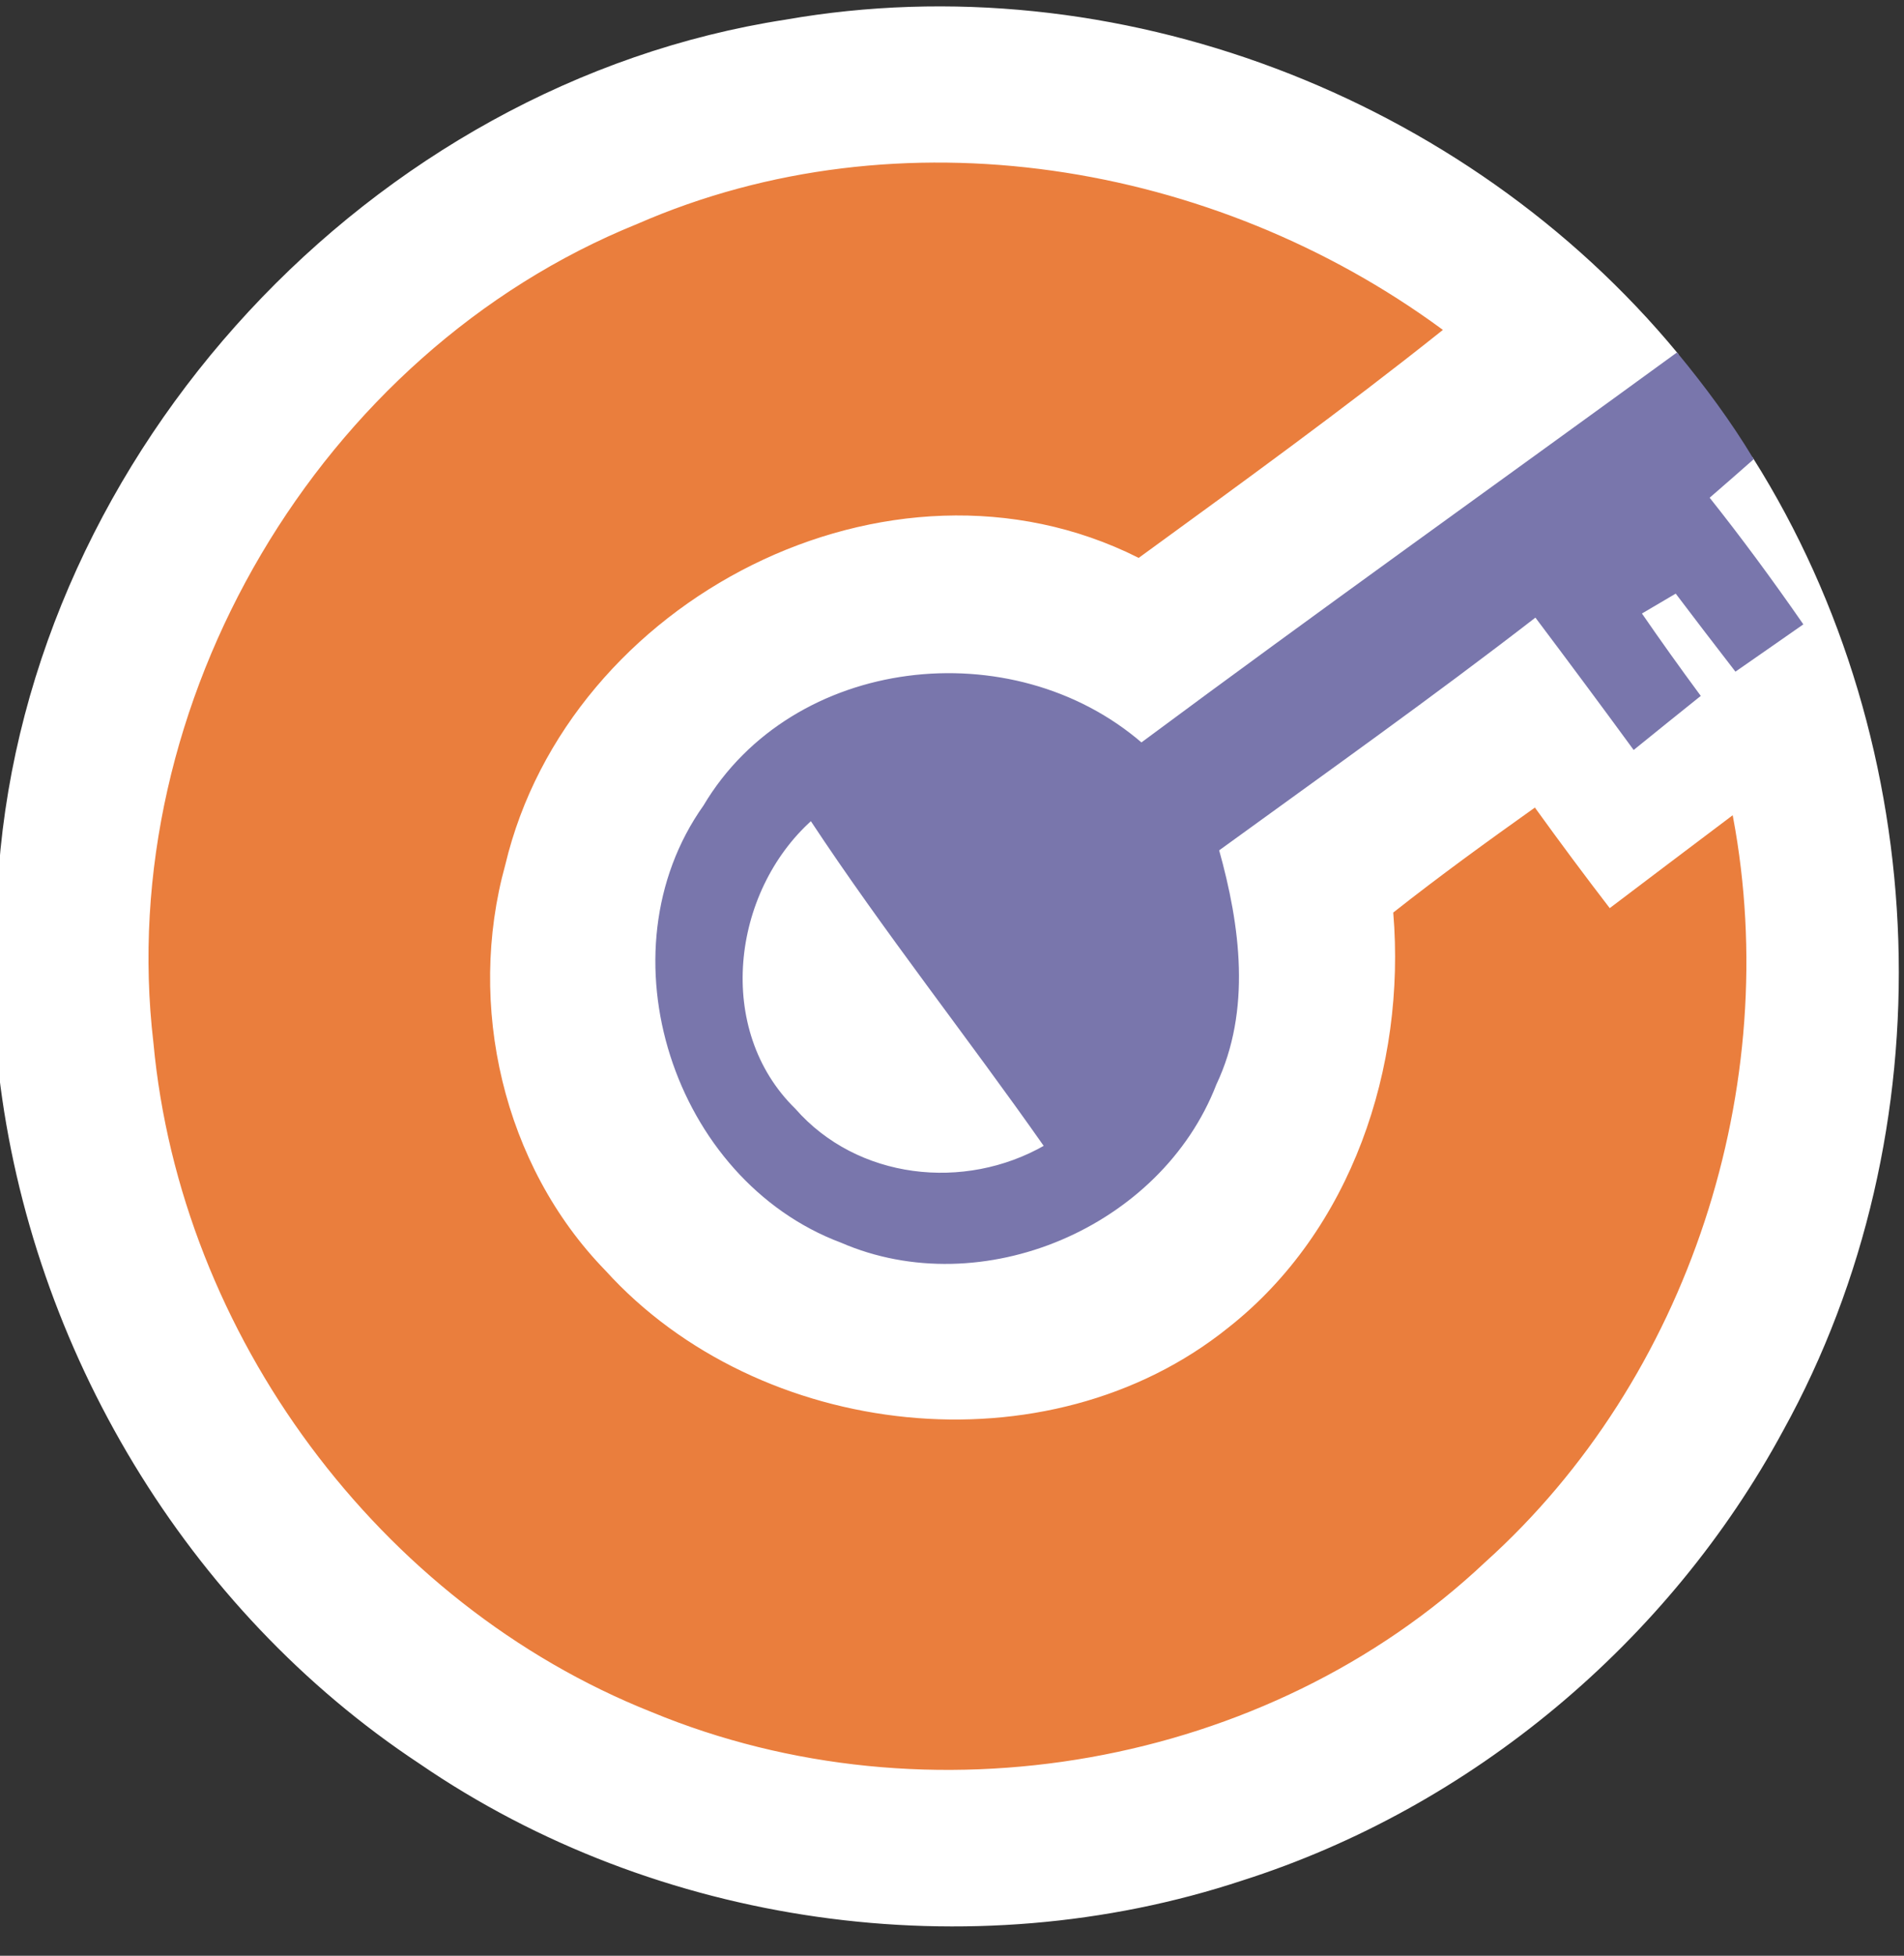 <?xml version="1.0" encoding="UTF-8"?>
<!DOCTYPE svg  PUBLIC '-//W3C//DTD SVG 1.1//EN'  'http://www.w3.org/Graphics/SVG/1.1/DTD/svg11.dtd'>
<svg width="75pt" height="77pt" version="1.1" viewBox="0 0 75 77" xmlns="http://www.w3.org/2000/svg">
<rect x="0" y="0" width="75" height="77" fill="#333333" stroke="none"/>
<g fill="#fff" stroke="#fff" stroke-width=".094">
<path d="m0 34.21c1.25-16.44 14.66-30.88 30.95-33.39 12.97-2.27 26.74 3.01 35.1 13.12-7.03 5.12-14.11 10.17-21.09 15.35-5.09-4.4-13.71-3.44-17.21 2.45-4.1 5.78-1.17 14.68 5.39 17.14 5.53 2.4 12.56-0.59 14.73-6.2 1.38-2.91 0.94-6.22 0.1-9.22 4.19-3.04 8.42-6.04 12.52-9.21 1.3 1.73 2.59 3.46 3.87 5.21 0.85-0.69 1.71-1.38 2.57-2.07-0.79-1.07-1.57-2.16-2.32-3.25l1.41-0.83c0.78 1.03 1.56 2.05 2.35 3.07 0.86-0.6 1.73-1.2 2.6-1.81-1.18-1.7-2.4-3.36-3.69-4.98 0.58-0.5 1.16-1.01 1.74-1.52 7.15 11.35 7.68 26.47 1.18 38.23-4.49 8.31-12.26 14.82-21.27 17.69-10.73 3.55-23.06 1.8-32.38-4.59-9.16-6.05-15.28-16.3-16.55-27.17v-8.02m25.12-25.35c-12.49 5.05-20.6 18.83-19.03 32.19 1.06 11.47 8.87 22.05 19.59 26.31 10.88 4.51 24.21 2.2 32.79-5.89 8.03-7.22 11.73-18.73 9.75-29.29-1.61 1.21-3.22 2.43-4.82 3.64-1.01-1.31-1.99-2.63-2.95-3.96-1.87 1.33-3.72 2.67-5.52 4.09 0.5 6.06-1.64 12.52-6.52 16.36-7.13 5.73-18.53 4.44-24.6-2.26-4.04-4.15-5.49-10.47-3.95-16.02 2.49-10.46 15.17-17.04 24.99-12.12 4.01-2.92 8.03-5.83 11.91-8.92-8.97-6.58-21.32-8.64-31.64-4.13z"/>
<path d="m31.29 43.68c-3.18-3.11-2.53-8.56 0.66-11.42 2.91 4.41 6.2 8.55 9.23 12.87-3.19 1.83-7.43 1.36-9.89-1.45z"/>
</g>
<path d="m25.12 8.86c10.32-4.51 22.67-2.45 31.64 4.13-3.88 3.09-7.9 6-11.91 8.92-9.82-4.92-22.5 1.66-24.99 12.12-1.54 5.55-0.09 11.87 3.95 16.02 6.07 6.7 17.47 7.99 24.6 2.26 4.88-3.84 7.02-10.3 6.52-16.36 1.8-1.42 3.65-2.76 5.52-4.09 0.96 1.33 1.94 2.65 2.95 3.96 1.6-1.21 3.21-2.43 4.82-3.64 1.98 10.56-1.72 22.07-9.75 29.29-8.58 8.09-21.91 10.4-32.79 5.89-10.72-4.26-18.53-14.84-19.59-26.31-1.57-13.36 6.54-27.14 19.03-32.19z" fill="#ea7e3d" stroke="#ea7e3d" stroke-width=".094"/>
<path d="m44.96 29.29c6.98-5.18 14.06-10.23 21.09-15.35 1.08 1.31 2.09 2.67 2.97 4.13-0.58 0.51-1.16 1.02-1.74 1.52 1.29 1.62 2.51 3.28 3.69 4.98-0.87 0.61-1.74 1.21-2.6 1.81-0.79-1.02-1.57-2.04-2.35-3.07l-1.41 0.83c0.75 1.09 1.53 2.18 2.32 3.25-0.86 0.69-1.72 1.38-2.57 2.07-1.28-1.75-2.57-3.48-3.87-5.21-4.1 3.17-8.33 6.17-12.52 9.21 0.84 3 1.28 6.31-0.1 9.22-2.17 5.61-9.2 8.6-14.73 6.2-6.56-2.46-9.49-11.36-5.39-17.14 3.5-5.89 12.12-6.85 17.21-2.45m-13.67 14.39c2.46 2.81 6.7 3.28 9.89 1.45-3.03-4.32-6.32-8.46-9.23-12.87-3.19 2.86-3.84 8.31-0.66 11.42z" fill="#7976ac" stroke="#7976ac" stroke-width=".094"/>
</svg>
